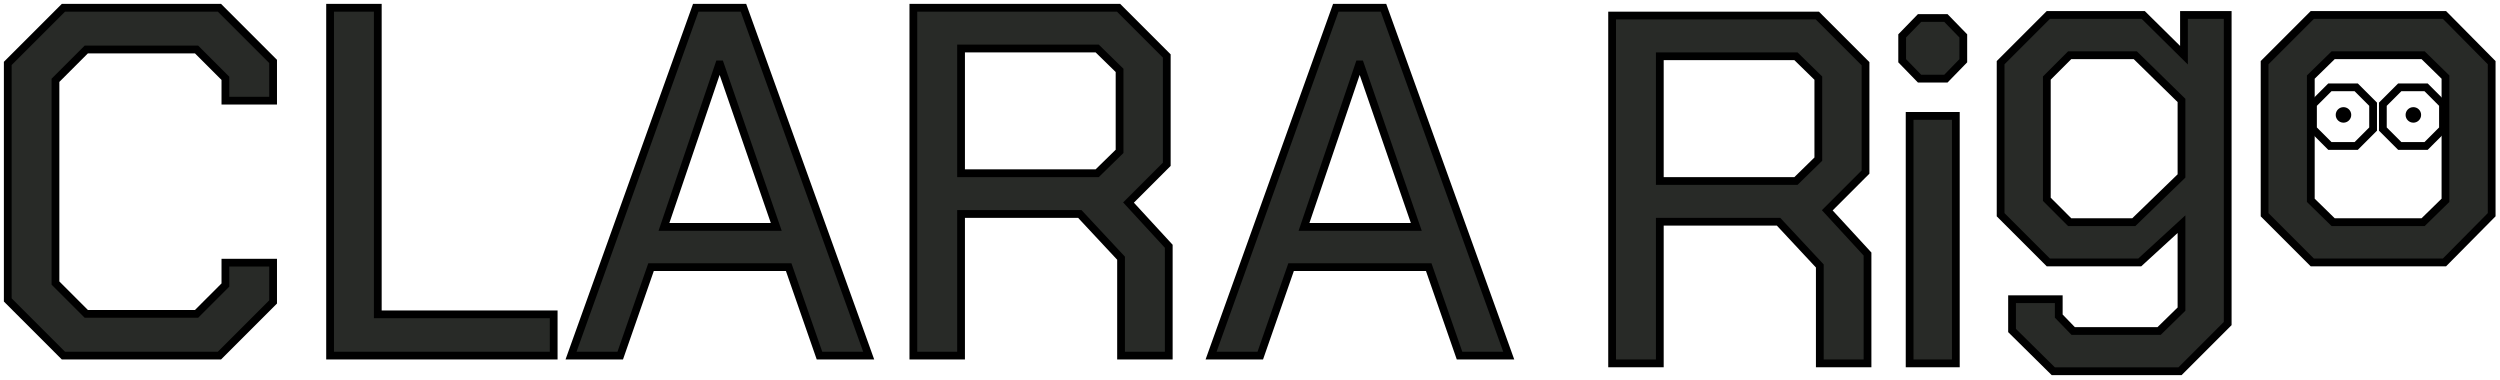 <svg width="322" height="49" viewBox="0 0 322 49" fill="none" xmlns="http://www.w3.org/2000/svg">
<path d="M1 38.632V8.168L8.168 1H28.264L35.176 7.912V12.968H29.032V10.088L25.32 6.376H11.112L7.144 10.344V36.456L11.112 40.424H25.32L29.032 36.712V33.832H35.176V38.888L28.264 45.8H8.168L1 38.632ZM42.515 1H48.659V40.488H71.315V45.8H42.515V1ZM89.614 1H95.758L111.886 45.8H105.55L101.582 34.408H83.854L79.886 45.8H73.55L89.614 1ZM99.982 29.224L92.75 8.296H92.622L85.518 29.224H99.982ZM150.536 31.72V45.8H144.392V33.256L139.08 27.56H123.784V45.8H117.64V1H144.072L150.28 7.208V21.16L145.352 26.088L150.536 31.72ZM123.784 22.312H141.32L144.2 19.496V9.064L141.32 6.248H123.784V22.312ZM172.051 1H178.195L194.324 45.8H187.988L184.02 34.408H166.292L162.324 45.8H155.988L172.051 1ZM182.419 29.224L175.188 8.296H175.059L167.956 29.224H182.419Z" fill="#282A27" stroke="black"/>
<path d="M245 7.824V4.624L247.24 2.32H250.632L252.872 4.624V7.824L250.632 10.128H247.24L245 7.824ZM245.96 14.928H251.912V46.8H245.96V14.928Z" fill="#282A27" stroke="black"/>
<path d="M240.536 32.72V46.8H234.392V34.256L229.08 28.56H213.784V46.8H207.64V2H234.072L240.28 8.208V22.16L235.352 27.088L240.536 32.72ZM213.784 23.312H231.32L234.2 20.496V10.064L231.32 7.248H213.784V23.312Z" fill="#282A27" stroke="black"/>
<path d="M286.928 1.928V41.672L280.784 47.816H264.464L259.152 42.568V38.536H265.168V40.712L267.024 42.632H278.096L280.976 39.816V28.872L275.6 33.8H263.824L257.68 27.656V8.072L263.824 1.928H276.048L281.296 7.112V1.928H286.928ZM280.976 12.936L275.024 7.112H266.576L263.632 10.056V25.672L266.576 28.616H274.832L280.976 22.664V12.936Z" fill="#282A27" stroke="black"/>
<path d="M291.68 27.656V8.072L297.824 1.928H314.848L320.928 8.072V27.656L314.848 33.8H297.824L291.68 27.656ZM312.096 28.616L314.976 25.8V9.928L312.096 7.112H300.512L297.632 9.928V25.8L300.512 28.616H312.096Z" fill="#282A27" stroke="black"/>
<path d="M306.912 16.624V13.424L309.088 11.248H312.48L314.656 13.424V16.624L312.48 18.8H309.088L306.912 16.624Z" stroke="black"/>
<path d="M297.912 16.624V13.424L300.088 11.248H303.48L305.656 13.424V16.624L303.48 18.8H300.088L297.912 16.624Z" stroke="black"/>
<circle cx="301.84" cy="14.8" r="1" fill="black"/>
<circle cx="310.84" cy="14.8" r="1" fill="black"/>
</svg>
